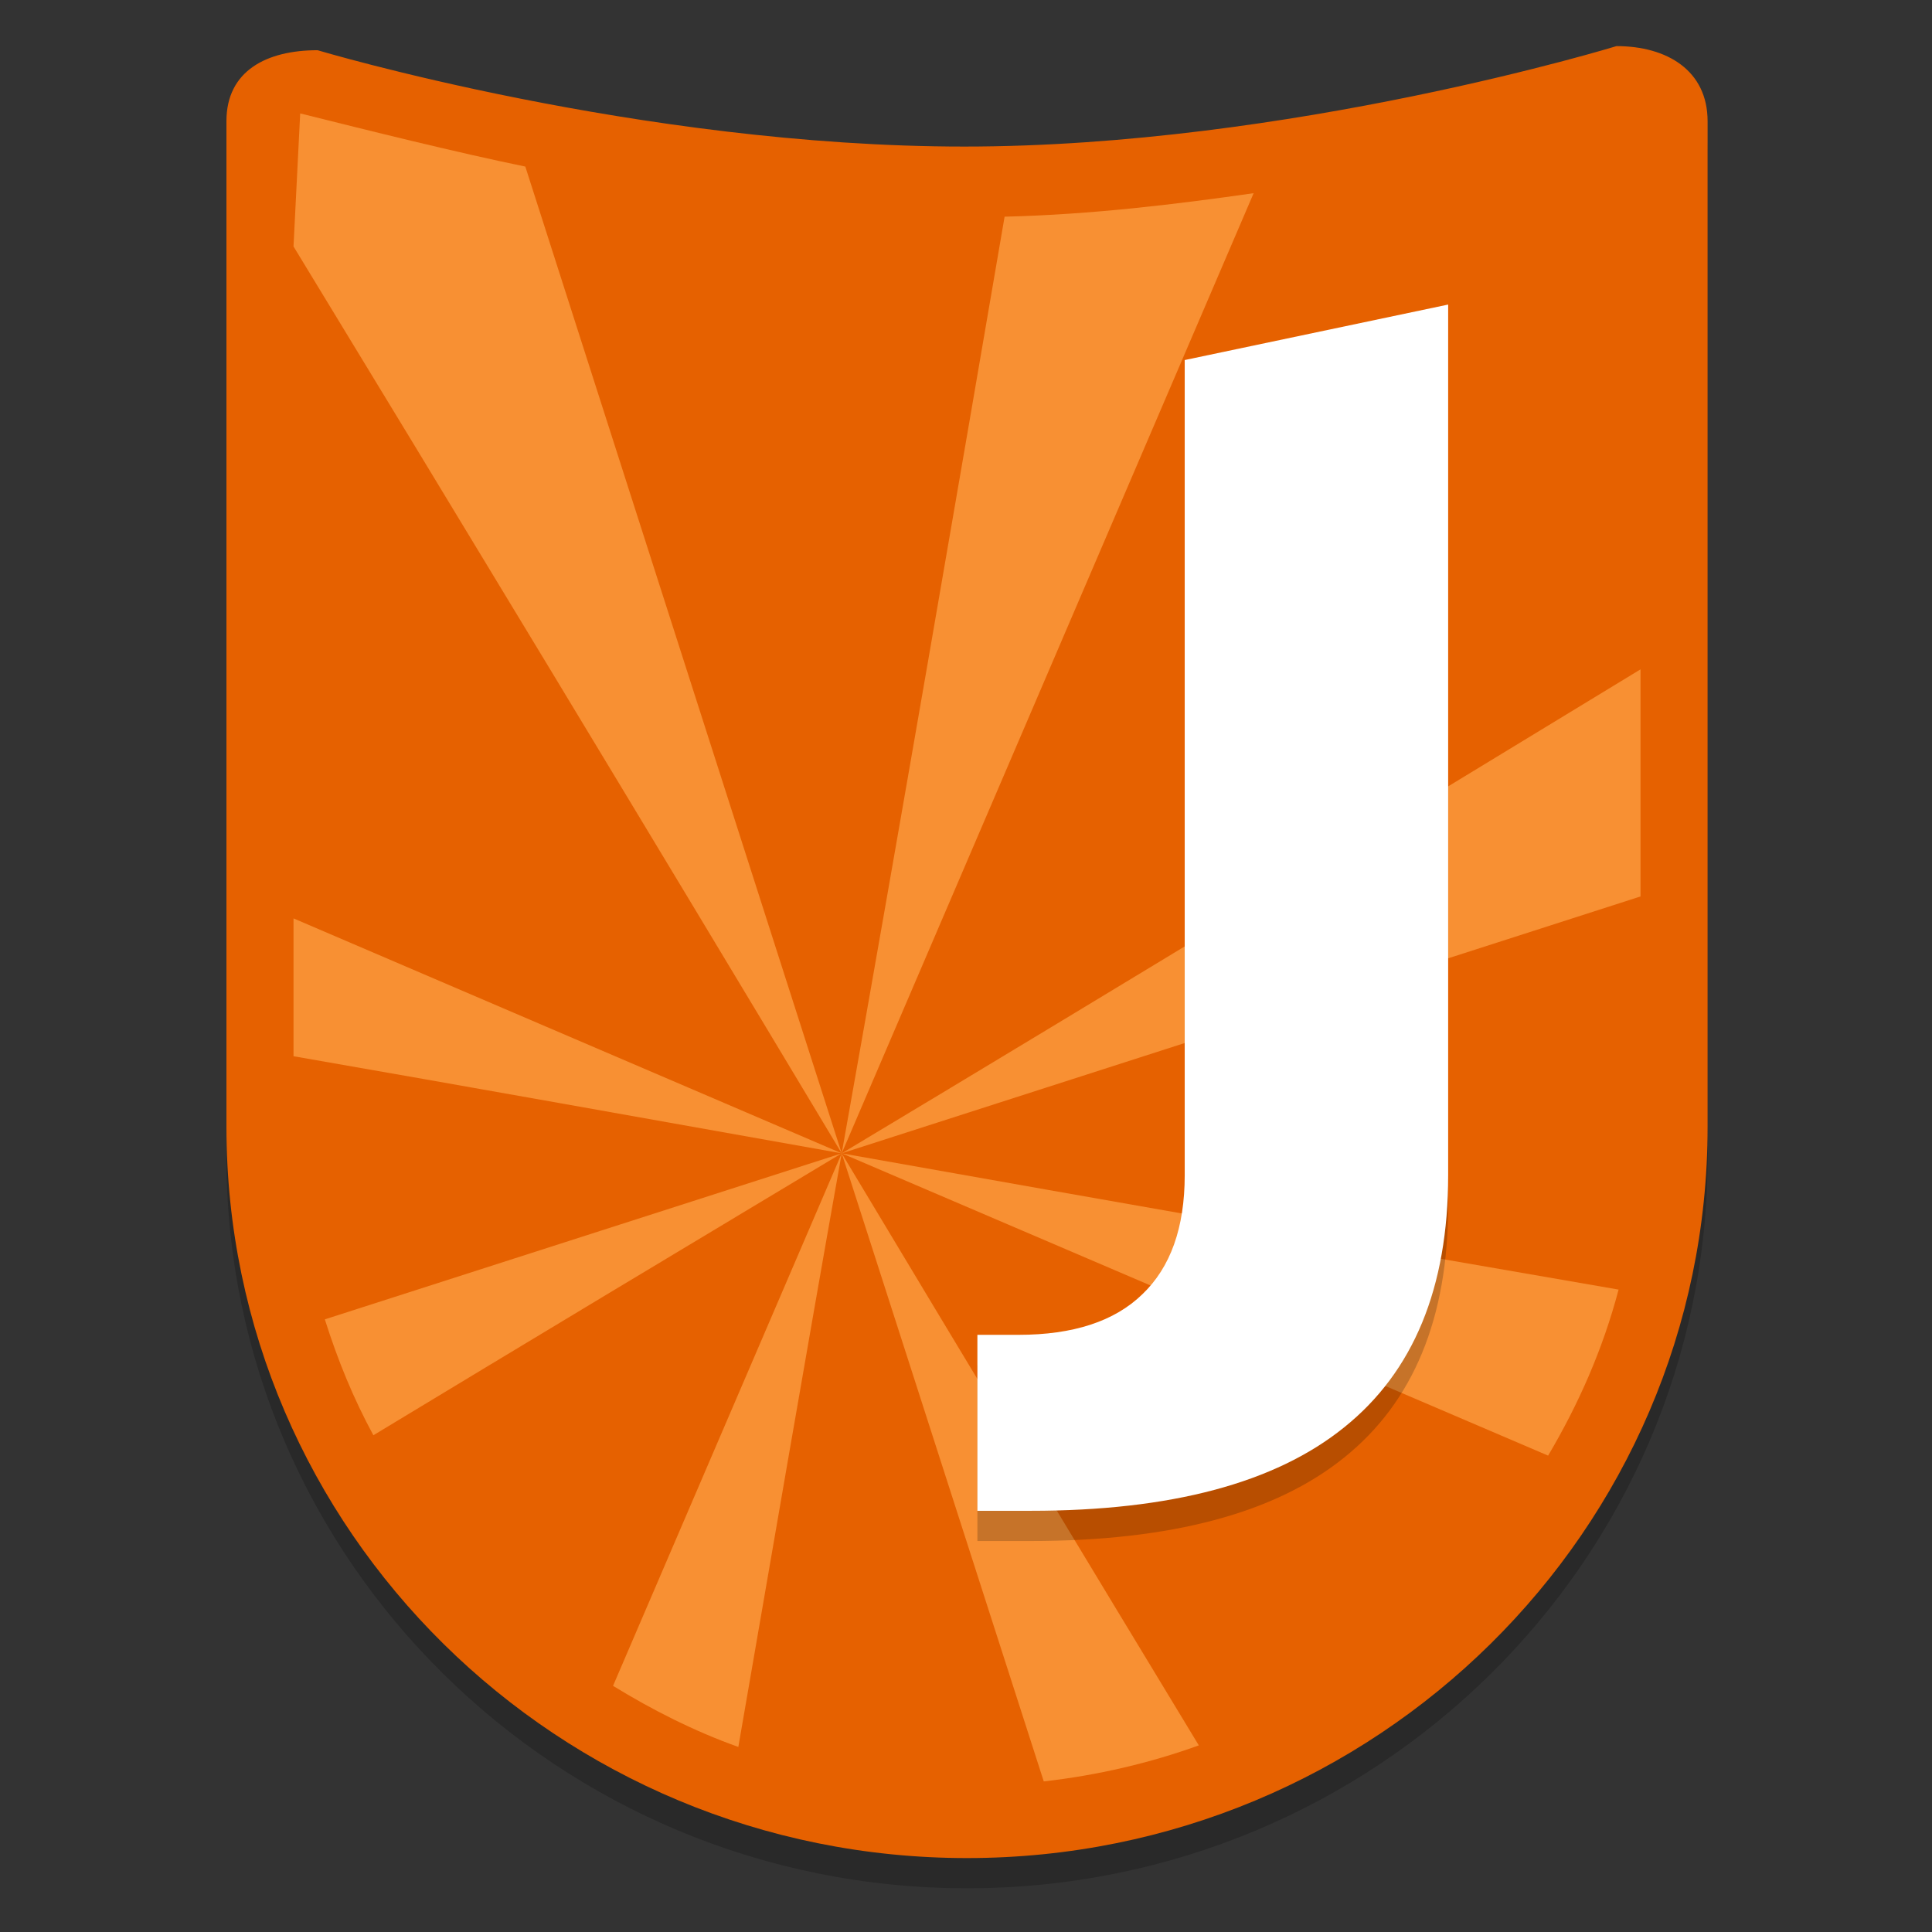 <svg xmlns="http://www.w3.org/2000/svg" xmlns:xlink="http://www.w3.org/1999/xlink" style="enable-background:new" width="128" height="128" version="1.0" viewBox="0 0 128 128">
 <rect x="0" y="0" width="128" height="128" fill="#333333" stroke="none"/>
 <title id="title4162">
  Adwaita Icon Template
 </title>
 <defs>
  <linearGradient id="linearGradient950">
   <stop style="stop-color:#9a9996" id="stop946" offset="0"/>
   <stop style="stop-color:#77767b" id="stop948" offset="1"/>
  </linearGradient>
  <linearGradient id="linearGradient1001" x1="1660.857" x2="1662.99" y1="806.297" y2="812.882" gradientTransform="matrix(1.829,-0.816,0.816,1.829,-3645.962,100.029)" gradientUnits="userSpaceOnUse" xlink:href="#linearGradient950"/>
  <clipPath id="clipPath5154" clipPathUnits="userSpaceOnUse">
   <circle cx="128" cy="924.362" r="109.647" style="fill:url(#radialGradient5158)"/>
  </clipPath>
  <clipPath id="clipPath977" clipPathUnits="userSpaceOnUse">
   <circle cx="128" cy="924.362" r="109.647" style="fill:url(#radialGradient5158)"/>
  </clipPath>
  <clipPath id="clipPath4688" clipPathUnits="userSpaceOnUse">
   <path d="m 106.424,889.602 c -2.245,-0.052 -4.093,1.753 -4.094,3.998 v 32.645 32.645 c -4e-5,3.079 3.333,5.004 6,3.465 l 28.27,-16.322 28.271,-16.322 c 2.666,-1.54 2.666,-5.388 0,-6.928 l -28.271,-16.322 -28.27,-16.322 c -0.581,-0.335 -1.236,-0.519 -1.906,-0.535 z" style="fill:url(#radialGradient4692);stroke:#a7003f;stroke-linecap:round;stroke-linejoin:round"/>
  </clipPath>
  <clipPath id="clipPath4564" clipPathUnits="userSpaceOnUse">
   <circle style="fill:url(#radialGradient4568)" cx="128" cy="924.362" r="109.647"/>
  </clipPath>
  <clipPath id="clipPath6215" clipPathUnits="userSpaceOnUse">
   <path d="m 105.173,806.186 c -3.069,0.564 -6.114,1.247 -9.129,2.049 -3.838,1.065 -7.621,2.321 -11.334,3.764 -3.712,1.443 -7.35,3.071 -10.899,4.877 -3.549,1.807 -7.006,3.789 -10.357,5.941 -3.352,2.153 -6.594,4.471 -9.714,6.948 -3.12,2.475 -6.114,5.105 -8.972,7.88 -0.367,0.389 -0.732,0.781 -1.094,1.175 2.602,17.86 16.832,40.038 30.863,55.742 -4.767,8.844 -7.266,18.733 -7.272,28.781 0.021,2.874 0.246,5.744 0.673,8.586 -20.257,-9.185 -43.077,-26.535 -52.798,-47.364 -0.441,1.152 -0.863,2.31 -1.268,3.475 -1.177,3.805 -2.163,7.666 -2.954,11.57 -0.792,3.903 -1.387,7.843 -1.785,11.806 -0.397,3.963 -0.596,7.944 -0.596,11.927 -4.394e-4,2.819 0.099,5.638 0.298,8.45 0.282,3.973 0.763,7.93 1.441,11.855 0.626,3.518 1.409,7.007 2.347,10.455 16.778,6.684 43.115,5.45 63.748,1.143 6.819,11.028 16.987,19.584 29.018,24.417 -18.072,12.936 -44.49,24.021 -67.373,22.032 1.384,1.665 2.813,3.292 4.286,4.879 2.775,2.857 5.691,5.574 8.737,8.139 3.046,2.566 6.219,4.978 9.506,7.227 3.287,2.249 6.685,4.332 10.18,6.241 3.495,1.91 7.084,3.643 10.753,5.194 3.669,1.551 7.413,2.917 11.219,4.094 1.439,0.396 2.884,0.765 4.337,1.107 14.139,-11.184 26.206,-34.583 32.78,-54.564 12.958,-0.383 25.454,-4.901 35.66,-12.895 2.159,22.126 -1.467,50.558 -14.647,69.383 3.069,-0.564 6.114,-1.247 9.129,-2.049 3.838,-1.065 7.621,-2.321 11.334,-3.764 3.712,-1.443 7.35,-3.071 10.899,-4.877 3.549,-1.807 7.006,-3.789 10.357,-5.941 3.352,-2.152 6.594,-4.471 9.714,-6.948 3.12,-2.475 6.114,-5.105 8.972,-7.88 0.367,-0.389 0.732,-0.781 1.094,-1.175 -2.602,-17.86 -16.832,-40.038 -30.863,-55.742 4.767,-8.844 7.266,-18.733 7.272,-28.781 -0.021,-2.874 -0.246,-5.743 -0.673,-8.586 20.257,9.185 43.077,26.535 52.798,47.364 0.441,-1.152 0.863,-2.31 1.268,-3.475 1.177,-3.805 2.163,-7.666 2.954,-11.57 0.792,-3.903 1.387,-7.843 1.785,-11.806 0.397,-3.963 0.596,-7.944 0.596,-11.927 4.4e-4,-2.819 -0.099,-5.638 -0.298,-8.45 -0.282,-3.973 -0.763,-7.93 -1.441,-11.855 -0.628,-3.534 -1.414,-7.038 -2.358,-10.502 -20.562,-7.328 -45.898,-4.795 -63.749,-1.114 -6.818,-11.019 -16.982,-19.569 -29.006,-24.399 18.072,-12.936 44.49,-24.021 67.373,-22.032 -1.384,-1.665 -2.813,-3.292 -4.286,-4.879 -2.775,-2.857 -5.691,-5.574 -8.737,-8.139 -3.046,-2.566 -6.219,-4.978 -9.506,-7.227 -3.287,-2.249 -6.685,-4.332 -10.18,-6.241 -3.495,-1.91 -7.084,-3.643 -10.753,-5.194 -3.669,-1.551 -7.413,-2.917 -11.219,-4.094 -1.427,-0.393 -2.86,-0.759 -4.301,-1.098 -14.147,11.184 -26.229,34.575 -32.811,54.556 -12.96,0.381 -25.458,4.9 -35.665,12.895 -2.159,-22.126 1.467,-50.558 14.647,-69.383 z" style="fill:url(#radialGradient6219)"/>
  </clipPath>
 </defs>
 <g id="layer1" transform="matrix(0.867,0,0,0.867,9.533,-142.4)">
  <g id="layer9">
   <path d="m 13.271,170.39 c -3.876,0 -6.963,1.561 -6.963,5.422 v 76.842 c 0,30.848 25.353,55.885 56.592,55.885 31.239,0 56.592,-25.036 56.592,-55.885 v -76.842 c 0,-3.862 -3.087,-5.735 -6.963,-5.735 0,0 -25.027,7.676 -49.841,7.676 -24.814,0 -49.416,-7.363 -49.416,-7.363 z" style="opacity:0.2"/>
   <path style="fill:#e66100" d="m 13.271,168.082 c -3.876,0 -6.963,1.561 -6.963,5.422 v 76.842 c 0,30.848 25.353,55.885 56.592,55.885 31.239,0 56.592,-25.036 56.592,-55.885 v -76.842 c 0,-3.862 -3.087,-5.735 -6.963,-5.735 0,0 -25.027,7.676 -49.841,7.676 -24.814,0 -49.416,-7.363 -49.416,-7.363 z"/>
   <path style="opacity:0.711;fill:#ffa348;fill-rule:evenodd" d="m 11.944,172.91 -0.511,10.166 c 11.541,18.949 26.308,43.327 41.891,69.3 L 29.147,176.973 c -5.254,-1.077 -12.047,-2.773 -17.203,-4.062 z m 41.381,79.467 31.478,-73.37 c -5.888,0.842 -12.406,1.638 -19.031,1.795 -3.516,20.504 -7.782,45.344 -12.448,71.574 z m 0,0 61.042,-19.629 v -17.355 c -17.562,10.679 -38.668,23.56 -61.042,36.984 z m 0,0 53.98,23.1 c 2.335,-3.943 4.193,-8.161 5.386,-12.687 -17.842,-3.077 -38.177,-6.644 -59.366,-10.413 z m 0,0 15.44,47.996 c 4.089,-0.462 8.108,-1.401 11.849,-2.753 -8.42,-13.891 -17.699,-29.258 -27.289,-45.243 z m 0,0 -17.475,40.694 c 3.012,1.846 6.192,3.461 9.575,4.668 2.464,-14.193 5.084,-29.533 7.9,-45.362 z m 0,0 -39.498,12.687 c 0.976,3.095 2.181,6.047 3.71,8.857 11.288,-6.829 23.354,-14.085 35.787,-21.544 z m 0,0 -41.891,-17.953 v 10.533 c 13.225,2.3 27.327,4.83 41.891,7.421 z"/>
   <path style="opacity:0.2" d="m 79.536,194.066 20.131,-4.24 v 66.53 c -4e-5,8.595 -2.649,15.018 -7.948,19.269 -5.264,4.251 -13.246,6.377 -23.948,6.377 h -4.078 v -13.447 h 3.137 c 4.183,0 7.338,-1.032 9.464,-3.096 2.161,-2.064 3.242,-5.098 3.242,-9.103 v -62.291"/>
   <path d="m 79.536,191.758 20.131,-4.24 v 66.53 c -4e-5,8.595 -2.649,15.018 -7.948,19.269 -5.264,4.251 -13.246,6.377 -23.948,6.377 h -4.078 v -13.447 h 3.137 c 4.183,0 7.338,-1.032 9.464,-3.096 2.161,-2.064 3.242,-5.098 3.242,-9.103 v -62.291" style="fill:#ffffff"/>
  </g>
 </g>
</svg>
